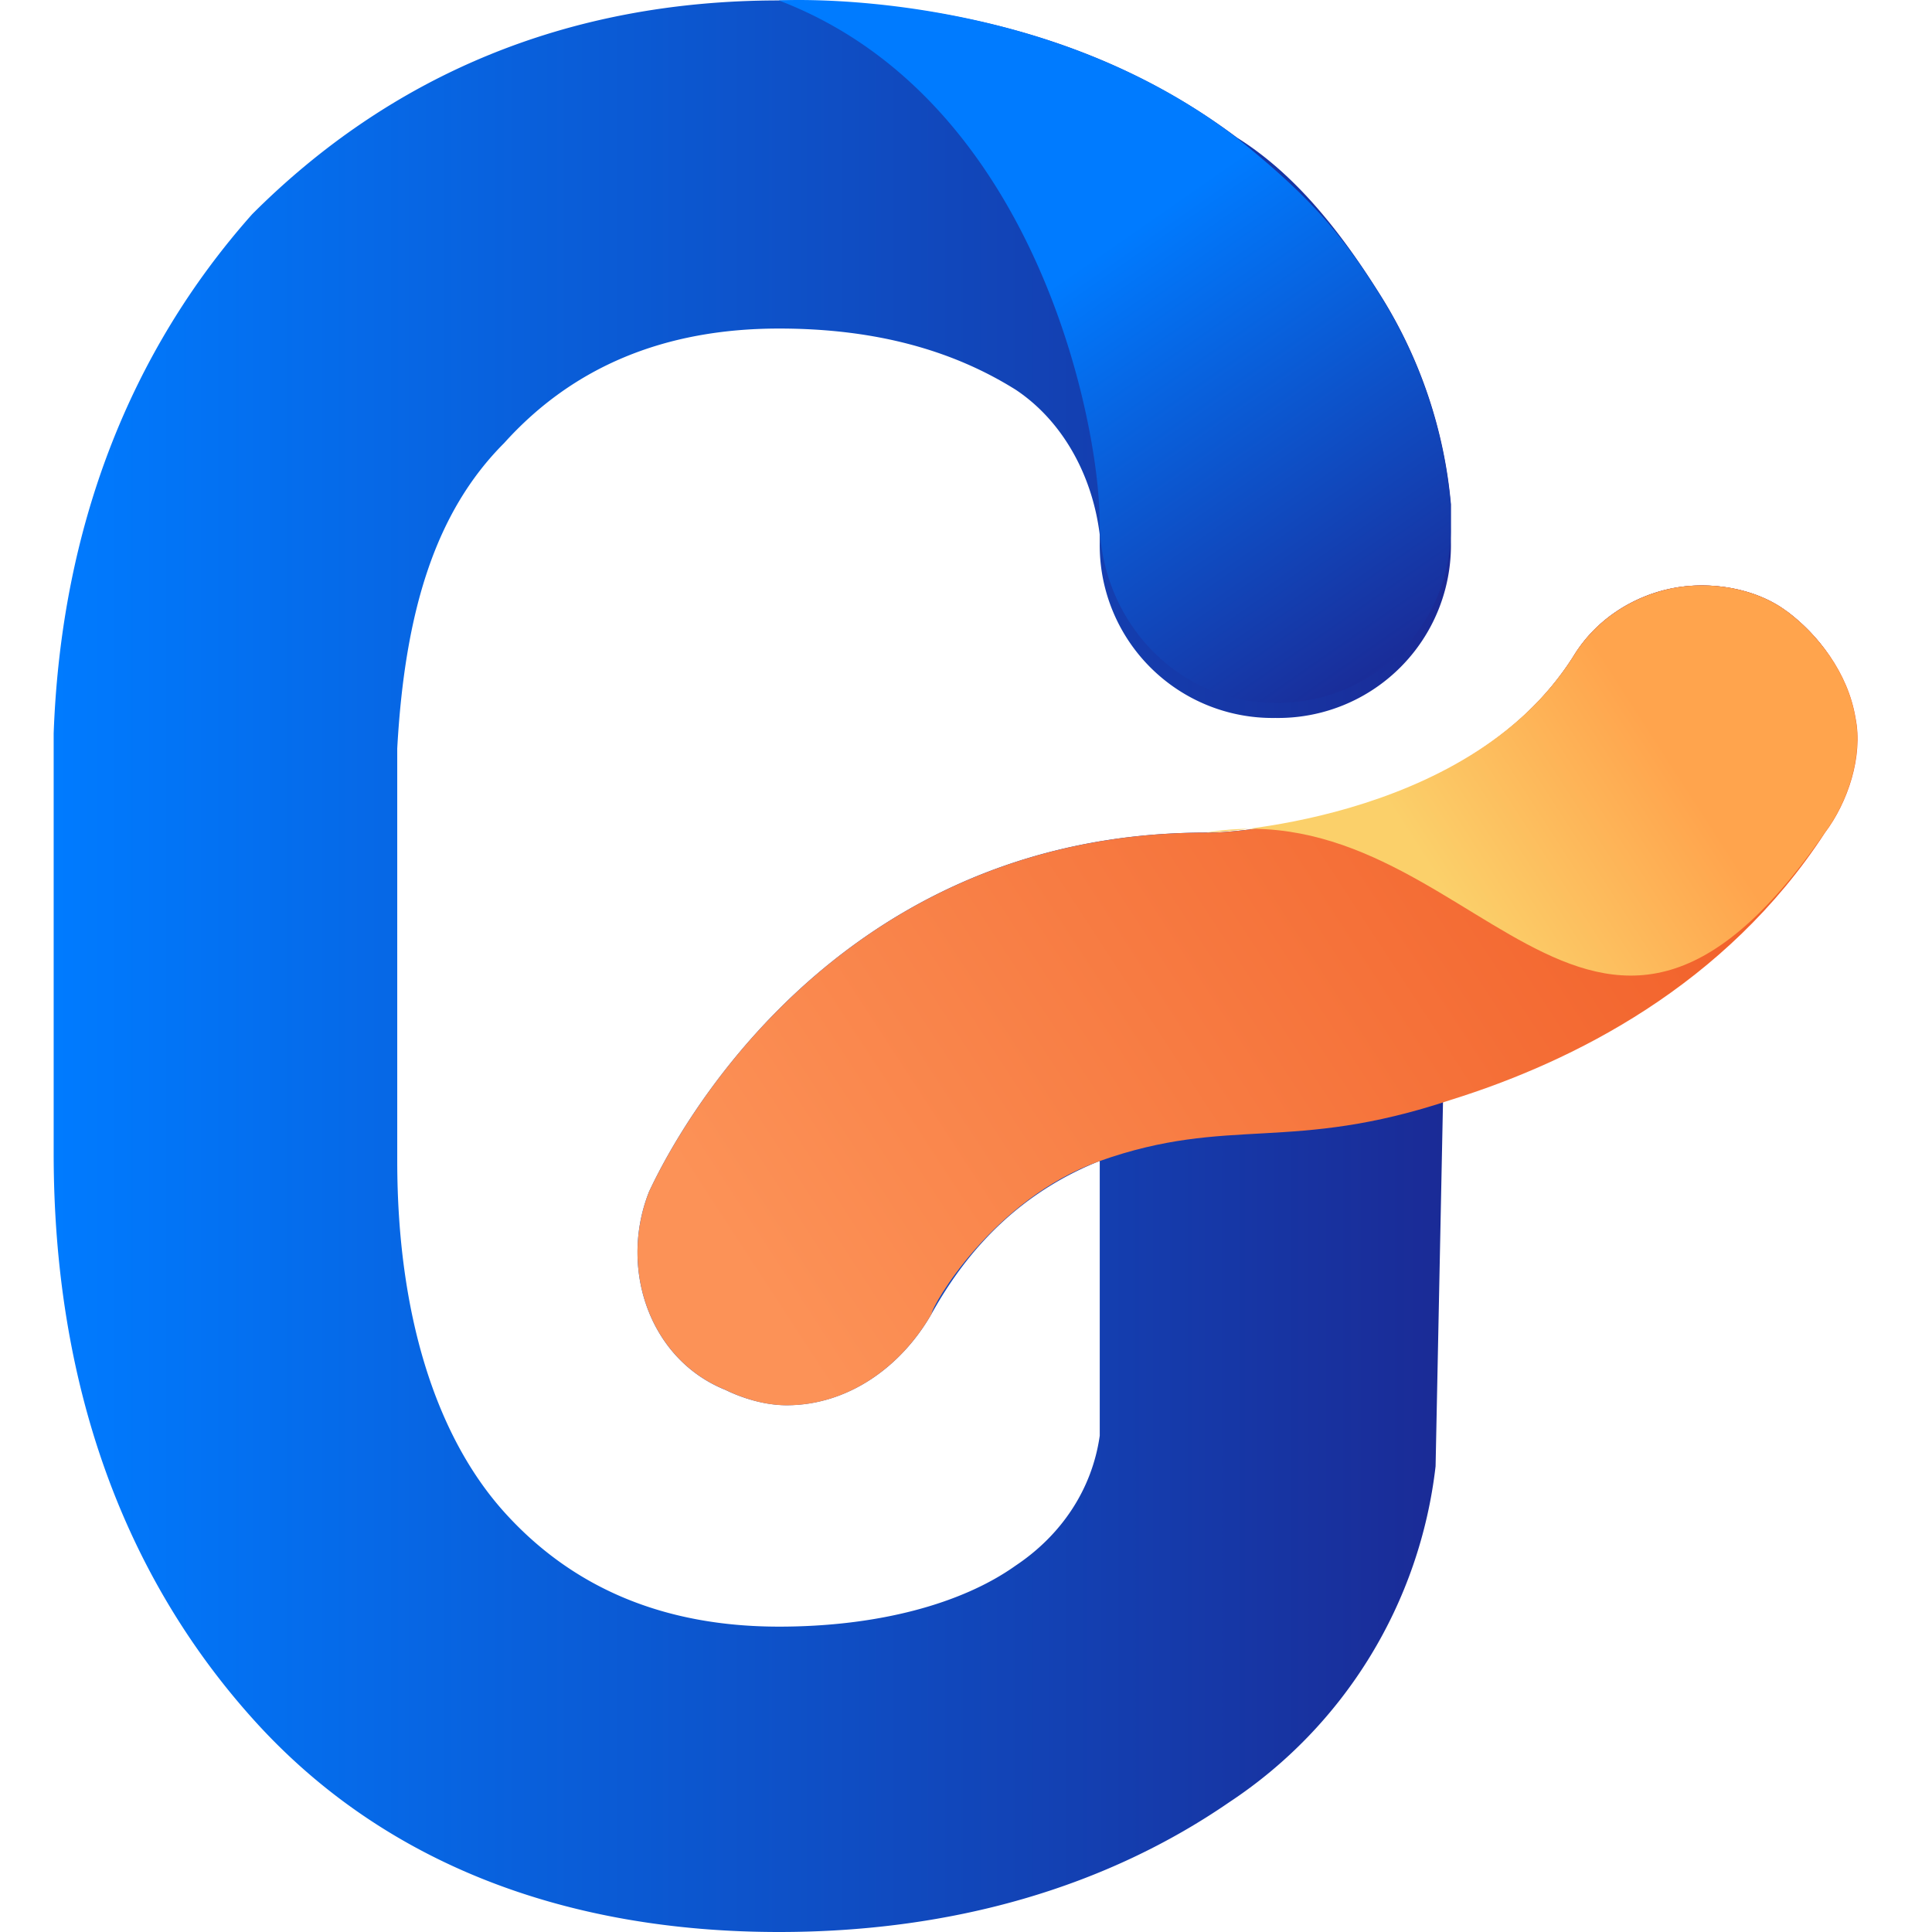 <svg xmlns="http://www.w3.org/2000/svg" fill="none" viewBox="0 0 17 18" width="16" height="16" aria-hidden="true" focusable="false"><path fill="url(#a)" d="M16.146 5.695c-.284-.214-.711-.285-1.067-.214-.355.07-.711.284-.924.64-.996 1.565-3.343 1.636-3.343 1.636h-.071c-3.7 0-5.122 3.201-5.193 3.343-.284.712 0 1.565.712 1.85.142.07.355.142.569.142.569 0 1.067-.355 1.351-.853.356-.64.854-1.138 1.566-1.423v2.56c-.071.499-.356.925-.783 1.21-.498.355-1.28.569-2.205.569-1.067 0-1.92-.356-2.56-1.067-.64-.712-.997-1.85-.997-3.272V6.973c.071-1.28.356-2.205.996-2.845.64-.711 1.494-1.067 2.561-1.067.924 0 1.636.214 2.205.57.427.284.712.782.783 1.35v.072a1.61 1.61 0 0 0 1.636 1.636 1.61 1.61 0 0 0 1.636-1.636v-.356a4.394 4.394 0 0 0-.64-1.92c-.355-.57-.783-1.138-1.352-1.494C9.888.431 8.466.004 6.758.004 4.766.004 3.13.715 1.85 1.995.712 3.275.07 4.912 0 6.833v3.912c0 2.134.64 3.912 1.85 5.263C3.059 17.36 4.766 18 6.758 18c1.636 0 3.059-.427 4.196-1.21a4.345 4.345 0 0 0 1.921-3.129l.071-3.485c1.138-.356 2.56-1.068 3.486-2.49.213-.284.355-.712.284-1.067 0-.355-.284-.712-.569-.924Z"></path><path fill="url(#b)" d="M9.744 4.841c0 .925.711 1.707 1.636 1.707a1.61 1.61 0 0 0 1.636-1.636V4.7a4.394 4.394 0 0 0-.64-1.921c-.355-.569-.64-.924-1.352-1.493C9.174-.138 6.756.004 6.756.004 9.175.928 9.744 3.988 9.744 4.84Z"></path><path fill="url(#c)" d="M16.146 5.695c-.284-.214-.711-.285-1.067-.214-.355.071-.712.285-.924.64-.996 1.565-3.343 1.636-3.343 1.636h-.071c-3.7 0-5.122 3.201-5.193 3.343-.284.712 0 1.565.712 1.85.142.07.355.143.569.143.569 0 1.067-.356 1.351-.854 0-.07.57-1.067 1.566-1.422 1.208-.428 1.777-.071 3.272-.57 1.138-.355 2.56-1.066 3.485-2.489.214-.284.356-.712.285-1.067-.07-.427-.355-.783-.64-.996h-.002Z"></path><path fill="url(#d)" d="M16.146 5.695c-.284-.214-.711-.285-1.067-.214-.355.071-.712.285-.924.64-.996 1.565-3.415 1.636-3.415 1.636 2.49-.427 3.557 3.201 5.762 0 .213-.284.355-.712.284-1.067-.07-.427-.355-.783-.64-.996Z"></path><defs><linearGradient id="a" x1="-.001" x2="16.775" y1="9.002" y2="9.002" gradientUnits="userSpaceOnUse"><stop stop-color="#007BFF"></stop><stop offset="1" stop-color="#221377"></stop></linearGradient><linearGradient id="b" x1="9.824" x2="13.376" y1="2.303" y2="7.404" gradientUnits="userSpaceOnUse"><stop stop-color="#007BFF"></stop><stop offset="1" stop-color="#221377"></stop></linearGradient><linearGradient id="c" x1="6.589" x2="15.857" y1="12.068" y2="6.029" gradientUnits="userSpaceOnUse"><stop stop-color="#FC9257"></stop><stop offset="1" stop-color="#F05A24"></stop></linearGradient><linearGradient id="d" x1="15.046" x2="13.001" y1="7.049" y2="8.369" gradientUnits="userSpaceOnUse"><stop stop-color="#FFA44D"></stop><stop offset="1" stop-color="#FBD06A"></stop></linearGradient></defs></svg>